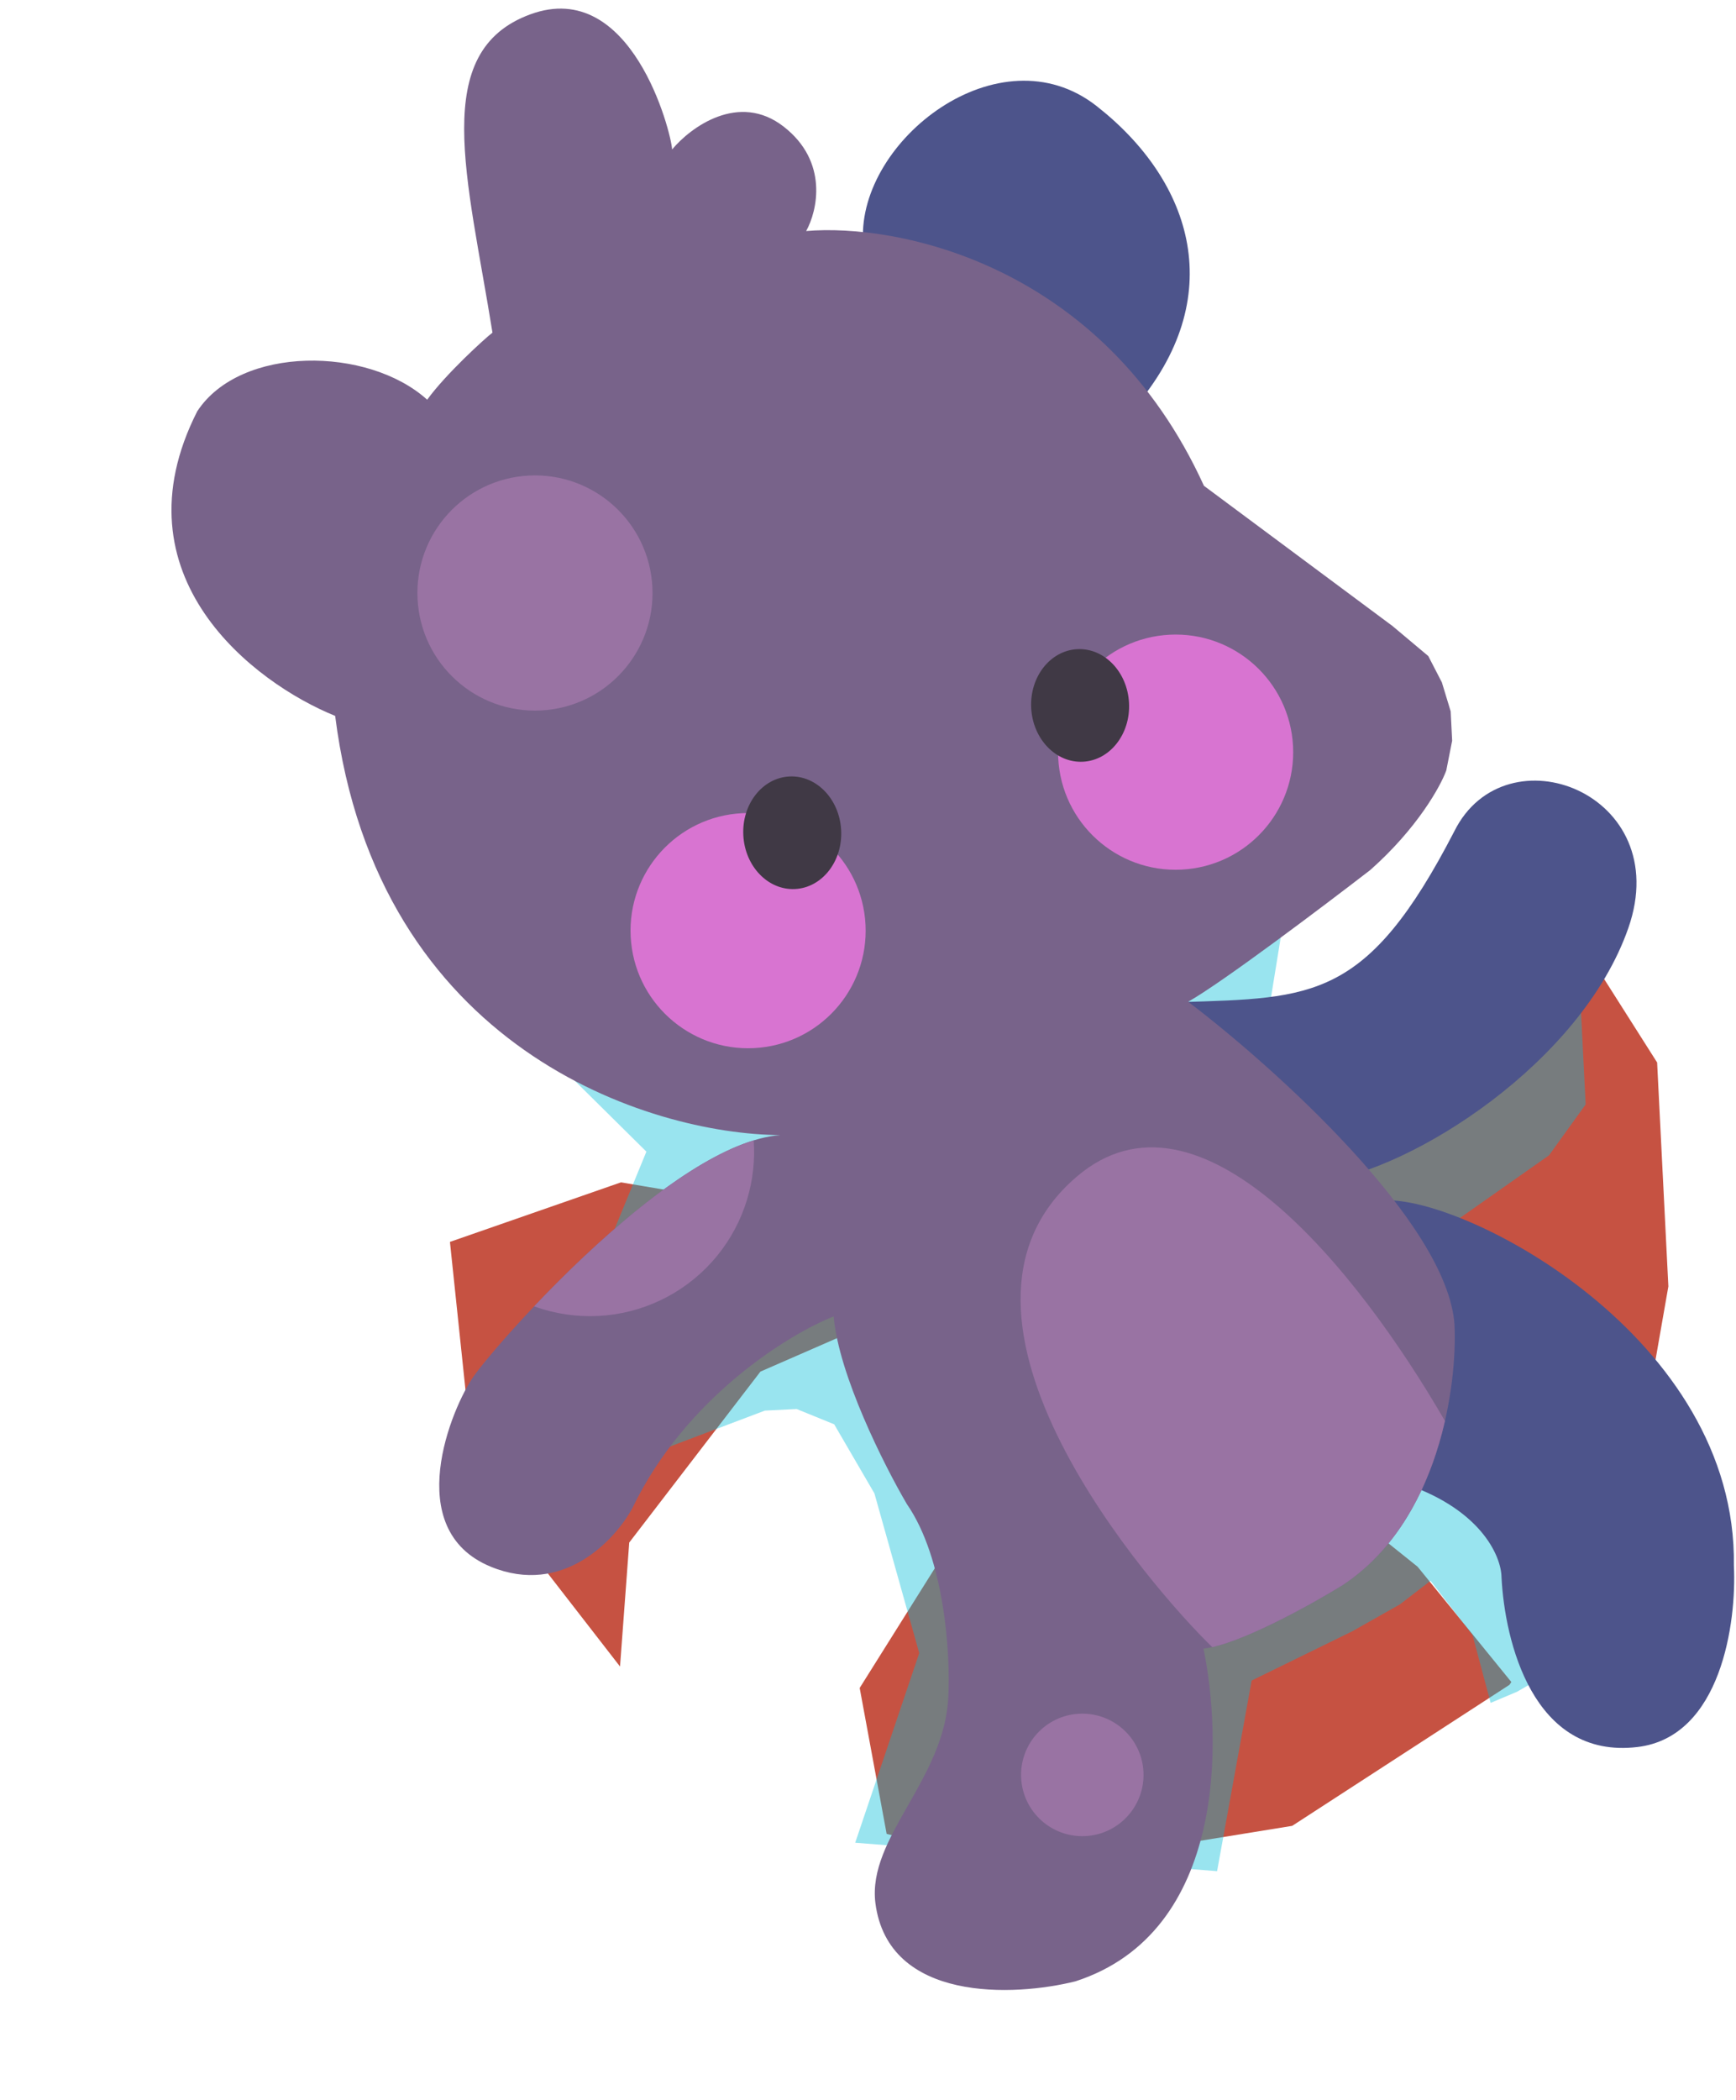 <svg width="177" height="214" viewBox="0 0 177 214" fill="none" xmlns="http://www.w3.org/2000/svg">
<g filter="url(#filter0_d_300_448)">
<path d="M50.246 90.323L41.169 101.058L34.26 115.331L30.857 133.407L32.763 151.548L37.661 163.239L50.779 180.154L65.946 191.66L90.109 197.41L116.749 193.088L138.906 178.712L151.239 160.187L155.104 138.109L153.957 115.287L141.715 96.007L126.482 83.178L105.808 74.269L86.211 73.595L68.236 78.809L50.246 90.323Z" fill="white"/>
<path fill-rule="evenodd" clip-rule="evenodd" d="M139.613 94.237L134.532 91.92L124.56 107.422L109.424 119.684L115.337 127.887L139.131 138.693L152.242 154.459L155.104 138.109L153.958 115.288L141.716 96.008L139.613 94.237ZM151.524 158.56L150.729 160.954L151.239 160.187L151.524 158.56ZM139.095 178.428L129.536 166.677L111.04 151.855L85.616 158.382L72.652 179.035L75.399 193.898L75.407 193.912L90.109 197.41L116.749 193.088L138.906 178.712L139.095 178.428ZM48.217 176.85L49.156 164.214L62.532 146.791L73.541 141.987L72.267 131.551L48.312 127.503L30.875 133.572L32.763 151.548L37.661 163.239L48.217 176.85Z" fill="#C65242"/>
<g style="mix-blend-mode:multiply" opacity="0.4">
<path d="M50.905 124.373L42.486 116.045L116.141 99.094L114.423 109.682L122.541 112.024L141.892 104.052L146.095 108.091L146.233 110.834L146.671 119.563L142.932 124.751L131.823 132.56L121.088 137.849L138.136 148.744L151.098 172.845L139.677 179.419L136.984 180.554L135.137 173.647L130.858 168.111L127.729 170.518L122.866 173.263L112.617 178.278L109.093 197.707L72.194 194.809L78.724 175.48L74.156 159.208L70.052 152.163L66.224 150.606L62.982 150.768L48.506 156.246L43.776 141.732L50.905 124.373Z" fill="#00BCD8"/>
</g>
<path d="M96.808 17.808C86.918 10.055 72.48 21.28 72.994 31.506L100.606 48.62C110.292 37.383 106.698 25.562 96.808 17.808Z" fill="#4D548B"/>
<path d="M133.274 91.733C124.386 108.931 118.875 108.708 105.395 109.135L119.814 127.412C129.004 126.2 146.21 115.335 151.02 101.593C155.83 87.85 138.496 81.22 133.274 91.733Z" fill="#4D548B"/>
<path d="M161.784 166.558C162.115 143.289 134.392 128.93 126.162 129.343L127.602 158.023C135.933 160.605 138.066 165.582 138.092 167.747C138.417 174.232 141.275 186.339 151.962 185.052C160.511 184.023 162.072 172.294 161.784 166.558Z" fill="#4D548B"/>
<path d="M35.212 40.904C34.489 41.44 30.425 45.145 28.555 47.739C22.531 42.291 9.525 42.194 5.112 48.916C-3.443 65.747 10.921 76.627 19.173 79.963C23.48 113.949 51.234 122.606 64.572 122.686C53.611 123.487 35.871 143.629 33.303 147.258C31.06 150.429 25.838 162.885 35.029 166.673C42.382 169.704 47.726 163.952 49.48 160.697C54.914 149.423 65.424 142.978 70.001 141.165C70.501 147.14 75.183 156.406 77.462 160.292C81.344 165.897 81.9 175.654 81.693 179.831C81.371 188.348 73.417 194.248 74.254 200.956C75.563 211.091 88.401 210.497 94.656 208.932C110.155 203.904 109.572 184.014 107.704 175.024C111.285 174.644 118.647 170.558 121.881 168.562C131.755 162.065 133.606 148.138 133.297 141.986C132.576 131.621 114.894 115.742 106.143 109.097C109.644 107.121 119.986 99.318 124.72 95.663C129.507 91.422 131.876 87.136 132.461 85.523L133.059 82.493L132.909 79.501L132.01 76.545L130.626 73.865L126.971 70.798L107.752 56.512C97.412 33.829 76.406 29.751 67.195 30.547C68.342 28.489 69.49 23.481 64.91 19.911C60.331 16.34 55.413 19.971 53.526 22.233C53.438 20.487 49.395 4.689 39.083 8.457C28.771 12.225 32.665 25.03 35.212 40.904Z" fill="#78638A"/>
<circle cx="61.275" cy="101.85" r="11.986" transform="rotate(-2.875 61.275 101.85)" fill="#D874D1"/>
<circle cx="104.865" cy="83.659" r="11.986" transform="rotate(-2.875 104.865 83.659)" fill="#D874D1"/>
<path fill-rule="evenodd" clip-rule="evenodd" d="M132.325 151.823C123.38 136.367 107.256 116.276 94.787 126.919C78.085 141.174 102.62 169.092 108.601 174.872C112.401 174.023 118.897 170.403 121.88 168.562C127.905 164.598 130.943 157.866 132.325 151.823ZM39.458 140.141C39.737 140.242 40.019 140.336 40.303 140.422C42.406 141.059 44.614 141.276 46.8 141.061C48.986 140.845 51.109 140.2 53.046 139.164C54.984 138.128 56.698 136.721 58.092 135.022C59.485 133.323 60.53 131.367 61.167 129.264C61.76 127.308 61.989 125.261 61.844 123.224C54.598 125.444 45.482 133.783 39.458 140.141ZM51.516 66.837C51.847 73.448 46.757 79.077 40.146 79.409C33.535 79.741 27.906 74.651 27.574 68.04C27.242 61.428 32.332 55.8 38.944 55.468C45.555 55.136 51.183 60.226 51.516 66.837ZM95.662 194.131C99.105 193.958 101.757 191.026 101.584 187.583C101.411 184.139 98.479 181.488 95.036 181.661C91.592 181.834 88.941 184.766 89.114 188.209C89.287 191.652 92.219 194.303 95.662 194.131Z" fill="#9973A3"/>
<ellipse cx="65.775" cy="91.873" rx="4.994" ry="5.743" transform="rotate(-2.875 65.775 91.873)" fill="#403945"/>
<ellipse cx="95.126" cy="78.898" rx="4.994" ry="5.743" transform="rotate(-2.875 95.126 78.898)" fill="#403945"/>
</g>
<defs>
<filter id="filter0_d_300_448" x="2.483" y="0.878" width="174.332" height="208.939" filterUnits="userSpaceOnUse" color-interpolation-filters="sRGB">
<feFlood flood-opacity="0" result="BackgroundImageFix"/>
<feColorMatrix in="SourceAlpha" type="matrix" values="0 0 0 0 0 0 0 0 0 0 0 0 0 0 0 0 0 0 127 0" result="hardAlpha"/>
<feOffset dx="15" dy="-7"/>
<feColorMatrix type="matrix" values="0 0 0 0 0.02 0 0 0 0 0.518 0 0 0 0 0.678 0 0 0 0.7 0"/>
<feBlend mode="normal" in2="BackgroundImageFix" result="effect1_dropShadow_300_448"/>
<feBlend mode="normal" in="SourceGraphic" in2="effect1_dropShadow_300_448" result="shape"/>
</filter>
</defs>
</svg>
